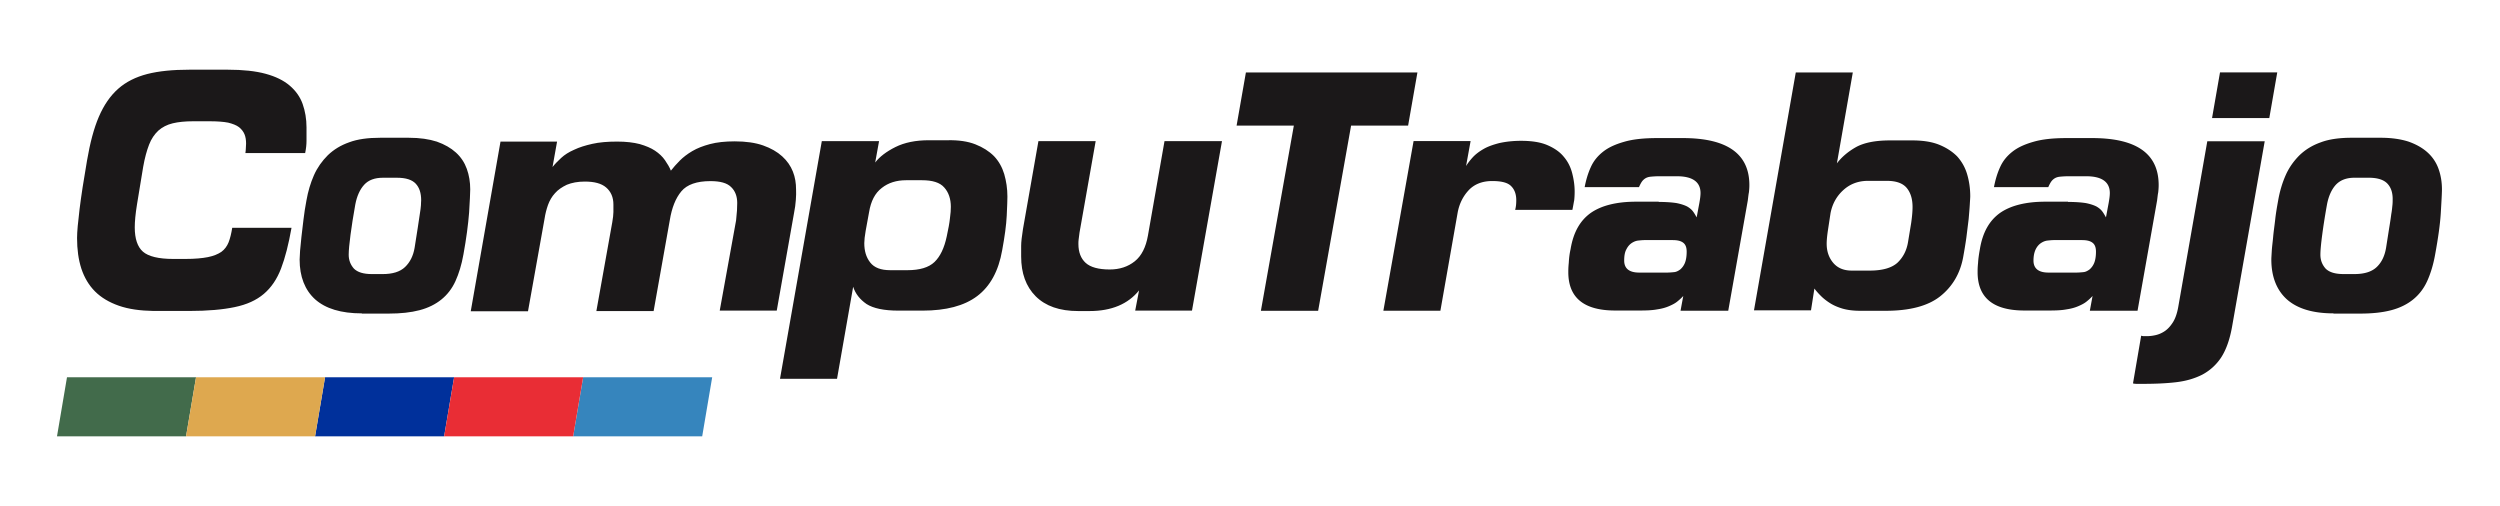 <svg xmlns="http://www.w3.org/2000/svg" xmlns:xlink="http://www.w3.org/1999/xlink" width="1466.9" height="296.8" xmlns:v="https://vecta.io/nano"><g transform="matrix(1.333 0 0 -1.333 0 296.82)"><defs><path id="A" d="M-183.3-37.1h1466.9v296.8H-183.3z"/><path id="B" d="M81.887 30.601h-56.8l4.4 26h56.8l-4.4-26z"/></defs><clipPath id="C"><use xlink:href="#A"/></clipPath><g clip-path="url(#C)"><g fill="#1b1819"><path d="M52.322 88.094c-4.3 1.5-7.8 3.6-10.5 6.3s-4.7 6.1-6 10c-1.3 4-1.9 8.5-1.9 13.5 0 2.7.4 7 1.1 12.7s1.8 12.9 3.3 21.5c1.3 7.6 3 14.1 5.2 19.2s5 9.2 8.5 12.3 7.8 5.2 12.8 6.5c5.1 1.3 11.3 1.9 18.5 1.9h17c6.6 0 12.2-.6 16.6-1.8s7.9-2.9 10.6-5.2 4.6-5 5.7-8.1 1.7-6.6 1.7-10.3v-5.9c0-1.7-.2-3.5-.6-5.4h-26.3c.1.8.2 1.5.2 2.2s.1 1.3.1 2c0 1.5-.2 2.9-.7 4.1s-1.3 2.2-2.4 3.1c-1.2.9-2.8 1.5-4.8 2-2.1.4-4.8.6-8.1.6h-7.3c-3.5 0-6.5-.3-9-.9s-4.6-1.7-6.3-3.2c-1.7-1.6-3.1-3.6-4.1-6.2s-1.9-5.8-2.6-9.8l-2.7-16.4c-.7-4.3-1-7.7-1-10.2 0-5 1.2-8.6 3.6-10.7s6.9-3.2 13.3-3.2h5.4c4.1 0 7.4.3 9.9.8s4.4 1.3 5.9 2.3c1.5 1.1 2.5 2.5 3.2 4.2.7 1.8 1.2 3.9 1.6 6.4h26.1c-1.3-7.3-2.8-13.2-4.6-17.9s-4.3-8.4-7.6-11.2-7.5-4.7-12.8-5.8c-5.2-1.1-11.9-1.7-20.1-1.7h-15.6c-5.9.1-11 .8-15.3 2.3M182.99 141.83c-1.6 1.7-4.3 2.6-8.2 2.6h-6.3c-3.5 0-6.3-1-8.2-3.1s-3.2-5-3.9-8.7c-.9-5-1.6-9.5-2.1-13.3s-.8-6.8-.8-8.8c0-2.4.8-4.4 2.3-6.1 1.6-1.6 4.2-2.4 7.9-2.4h4.8c4.3 0 7.6 1 9.8 3.1s3.6 4.9 4.2 8.4l1.4 8.9c.4 2.4.7 4.4.9 6 .3 1.6.4 2.9.5 3.9 0 1 .1 1.7.1 2.2 0 3.2-.8 5.6-2.4 7.3m-23.7-57.1c-9.2 0-16 2.1-20.6 6.2-4.5 4.1-6.8 10-6.8 17.5 0 .8.1 2.1.2 3.9l.6 6.1.9 7.6c.3 2.8.8 5.6 1.3 8.4.7 4 1.8 7.7 3.3 11.1s3.6 6.3 6.1 8.8c2.6 2.5 5.7 4.4 9.4 5.7 3.7 1.4 8.3 2 13.6 2h12.7c4.8 0 8.9-.6 12.3-1.7 3.4-1.2 6.2-2.8 8.4-4.8s3.8-4.4 4.8-7.2 1.5-5.8 1.5-9c0-1.7-.2-5.1-.5-10.3-.4-5.1-1.2-11.3-2.5-18.4-.8-4.5-2-8.4-3.5-11.7s-3.6-6-6.2-8.1-5.8-3.7-9.6-4.7-8.3-1.5-13.7-1.5h-11.7zm191.02 49.92c-.1-1.8-.4-3.7-.8-5.8l-7.6-42.9h-25.1l7.2 39.7.4 4.4.1 3.3c0 2.9-.9 5.3-2.7 7-1.8 1.8-4.8 2.6-9.1 2.6-6 0-10.3-1.5-12.8-4.5s-4.2-7.2-5.1-12.8l-7.1-39.9h-25.2l7 39.1c.3 1.8.5 3.3.5 4.5v3.3c0 3.2-1.1 5.7-3.2 7.5s-5.2 2.6-9.4 2.6c-3.1 0-5.7-.5-7.9-1.4-2.1-1-3.9-2.2-5.2-3.7-1.4-1.5-2.4-3.3-3.1-5.2-.7-2-1.2-4-1.5-6l-7.3-40.8h-25.2l13.1 74.7h24.9l-2-11.2c1 1.3 2.3 2.6 3.8 4s3.4 2.6 5.7 3.6c2.3 1.1 4.9 1.9 8 2.6s6.7 1 11 1c3.9 0 7.2-.4 9.9-1.1 2.7-.8 4.9-1.7 6.7-2.9s3.3-2.6 4.4-4.2 2-3.1 2.6-4.6c1.1 1.4 2.4 2.9 3.9 4.4s3.3 2.9 5.5 4.2 4.8 2.3 7.8 3.1 6.7 1.2 10.9 1.2c4.9 0 9.1-.6 12.5-1.8s6.2-2.8 8.4-4.8 3.7-4.2 4.7-6.7 1.4-5.1 1.4-7.9c.1-1.3 0-2.8-.1-4.6m32.73-27.51c1.8-2.3 4.7-3.4 8.8-3.4h7.6c5.4 0 9.4 1.2 11.9 3.6s4.3 6.1 5.4 11.3c.7 3.2 1.2 5.9 1.4 7.9.3 2.1.4 3.8.4 5.1 0 3.5-1 6.4-2.9 8.5-1.9 2.2-5.2 3.2-9.8 3.2h-7c-4.2 0-7.8-1.1-10.7-3.4-3-2.3-4.8-5.8-5.6-10.7l-1.5-8.2c-.4-2.3-.6-4.1-.6-5.4 0-3.4.8-6.2 2.6-8.5m46.3 52c3.3-1.3 6-3 8.2-5.2 2.1-2.2 3.6-4.9 4.5-7.9.9-3.1 1.4-6.4 1.4-9.9 0-1.4-.1-4.2-.3-8.4s-.9-9.2-2-15.2c-1.6-9.2-5.3-15.9-11-20.2s-13.7-6.4-24.1-6.4h-10.5c-6.5 0-11.1 1-14.1 2.9-2.9 2-4.9 4.5-5.9 7.6l-7.1-40.5h-25.1l18.4 104.6h25.2l-1.7-9.4c1.9 2.5 4.9 4.8 8.9 6.8s8.9 3 14.7 3h8.3c4.8.1 8.9-.5 12.2-1.8m26.55-66.888c-4.3 4.3-6.4 10.2-6.4 17.5v4.7c0 1.7.3 4.2.8 7.4l6.8 38.7h25.2l-7.1-40.2-.4-3.1c-.1-.7-.1-1.3-.1-2 0-3.6 1.1-6.4 3.2-8.3s5.6-2.9 10.6-2.9c4.3 0 8 1.2 11 3.6s4.9 6.2 5.8 11.3l7.3 41.6h25.3l-13.2-74.6h-25l1.7 8.9c-4.8-6-12.1-9.1-21.8-9.1h-5c-8.2 0-14.4 2.2-18.7 6.5m163.93 75.118h-25.1l-14.5-81.5h-25.2l14.5 81.5h-25.2l4.1 23.4h75.5l-4.1-23.4z"/><path d="M667.43 134.58c0 2.5-.7 4.6-2.2 6.1-1.5 1.6-4.3 2.3-8.4 2.3-4.4 0-7.9-1.4-10.4-4.1s-4.1-6-4.8-9.8l-7.6-43.2h-25.1l13.3 74.7h25.1l-2-11c.8 1.3 1.8 2.6 3 3.9s2.8 2.5 4.7 3.6 4.2 1.9 6.9 2.6c2.7.6 5.9 1 9.6 1 4.7 0 8.6-.6 11.6-1.9s5.4-2.9 7.2-5.1c1.8-2.1 3-4.5 3.7-7.2s1.1-5.4 1.1-8.1c0-1.7-.1-3-.2-3.9-.2-.9-.4-2.3-.8-4.2h-25.2c.4 1.4.5 2.9.5 4.3m54.11-31.9h12.2c1.1 0 2.2.1 3.2.2s1.9.6 2.7 1.2c.8.7 1.5 1.6 2 2.8s.8 2.9.8 5c0 1.9-.5 3.2-1.6 4s-2.6 1.1-4.6 1.1h-12.4c-.8 0-1.7-.1-2.7-.2s-2-.5-2.9-1.1-1.7-1.5-2.3-2.7c-.7-1.2-1-2.9-1-5 0-3.5 2.2-5.3 6.6-5.3m8.6 31.1c3.2 0 5.8-.2 7.8-.5 2-.4 3.5-.9 4.7-1.5 1.2-.7 2-1.4 2.6-2.2s1.1-1.7 1.6-2.6l1.2 6.4c.3 1.7.5 3.1.5 4.3 0 4.9-3.5 7.4-10.4 7.4h-7.8c-1.5 0-2.8-.1-3.8-.2s-1.8-.4-2.4-.8-1.1-.9-1.5-1.5-.8-1.4-1.2-2.3h-23.9c.6 3.2 1.5 6.2 2.7 8.8 1.2 2.7 3 4.9 5.4 6.8s5.5 3.3 9.4 4.4c3.8 1.1 8.6 1.6 14.4 1.6h11.3c19.5 0 29.3-6.9 29.3-20.7 0-1.2-.1-2.3-.2-3.2-.2-.9-.3-2.1-.5-3.6l-8.6-48.5h-21l1.2 6.5c-.8-.9-1.7-1.7-2.7-2.5s-2.2-1.4-3.6-2-3.1-1.1-5.2-1.4c-2.1-.4-4.6-.5-7.6-.5h-10.9c-13.7 0-20.6 5.6-20.6 16.9 0 .8 0 2.1.2 4 .1 1.9.3 3.9.8 6.1 1.2 7.3 4.1 12.5 8.8 15.9 4.7 3.3 11.4 5 20 5h10zm76.73-26.72c1.9-2.3 4.6-3.5 8.2-3.5h8c5.6 0 9.7 1.2 12.2 3.5 2.5 2.4 4 5.4 4.6 9l1.4 8.5c.4 2.8.6 5.1.6 7 0 3.4-.8 6.2-2.5 8.3s-4.6 3.2-8.8 3.2h-8.3c-4.2 0-7.8-1.3-10.8-4s-4.9-6.1-5.7-10.2l-1.2-7.9c-.3-2.1-.5-4-.5-5.6 0-3.2.9-6 2.8-8.3m-9.7-21h-25.1l18.4 104.7h25.1l-7-40c2.2 2.9 5.1 5.3 8.5 7.2 3.5 1.9 8.4 2.9 14.9 2.9h9.7c4.7 0 8.7-.6 11.9-1.9s5.8-3 7.9-5.1c2-2.2 3.5-4.8 4.4-7.8s1.4-6.3 1.4-9.8c0-.6-.1-1.8-.2-3.6s-.3-4-.5-6.4l-1-8.1c-.4-2.9-.9-5.8-1.4-8.6-1.3-7.2-4.7-13-10.1-17.3s-13.5-6.4-24-6.4h-11.2c-2.9 0-5.4.3-7.6.9-2.1.6-4 1.4-5.6 2.4s-3 2.1-4.1 3.2-2.1 2.2-2.9 3.3l-1.5-9.6zm104.54 16.62h12.2c1.1 0 2.2.1 3.2.2s1.9.6 2.7 1.2c.8.7 1.5 1.6 2 2.8s.8 2.9.8 5c0 1.9-.5 3.2-1.6 4s-2.6 1.1-4.6 1.1h-12.4c-.8 0-1.7-.1-2.7-.2s-2-.5-2.9-1.1-1.7-1.5-2.3-2.7-1-2.9-1-5c0-3.5 2.2-5.3 6.6-5.3m8.6 31.1c3.2 0 5.8-.2 7.8-.5 2-.4 3.5-.9 4.7-1.5 1.2-.7 2-1.4 2.6-2.2s1.1-1.7 1.6-2.6l1.2 6.4c.3 1.7.5 3.1.5 4.3 0 4.9-3.5 7.4-10.4 7.4h-7.8c-1.5 0-2.8-.1-3.8-.2s-1.8-.4-2.4-.8-1.1-.9-1.5-1.5-.8-1.4-1.2-2.3h-23.9c.6 3.2 1.5 6.2 2.7 8.8 1.2 2.7 3 4.9 5.4 6.8s5.5 3.3 9.4 4.4c3.8 1.1 8.6 1.6 14.4 1.6h11.3c19.6 0 29.3-6.9 29.3-20.7 0-1.2-.1-2.3-.2-3.2-.2-.9-.3-2.1-.5-3.6l-8.6-48.5h-21l1.2 6.5c-.8-.9-1.7-1.7-2.7-2.5s-2.2-1.4-3.6-2-3.1-1.1-5.2-1.4c-2.1-.4-4.6-.5-7.6-.5h-10.9c-13.7 0-20.6 5.6-20.6 16.9 0 .8 0 2.1.2 4 .1 1.9.4 3.9.8 6.1 1.2 7.3 4.1 12.5 8.8 15.9 4.7 3.3 11.4 5 20 5h10zm88.6 36.92h-25.2l3.5 20.1h25.2l-3.5-20.1zm-2-10.1l-14.4-81.8c-1-5.6-2.6-10.1-4.8-13.5-2.2-3.3-5-5.8-8.4-7.6-3.4-1.7-7.2-2.8-11.6-3.3-4.3-.5-9.1-.7-14.4-.7h-2.4c-.7 0-1.4 0-2 .2l3.6 21c.3-.1.7-.2 1.1-.2h1.4a17.13 17.13 0 0 1 3.6.4c1.4.3 2.7.8 4.1 1.7s2.6 2.2 3.7 3.9 1.9 4 2.4 6.8l12.8 73h25.3zm53.99-18.77c-1.6 1.7-4.3 2.6-8.2 2.6h-6.3c-3.5 0-6.2-1-8.2-3.1-1.9-2.1-3.2-5-3.9-8.7-.9-5-1.6-9.5-2.1-13.3s-.8-6.8-.8-8.8c0-2.4.8-4.4 2.3-6.1 1.6-1.6 4.2-2.4 7.9-2.4h4.8c4.3 0 7.6 1 9.8 3.1s3.5 4.9 4.1 8.4l1.4 8.9c.4 2.4.7 4.4.9 6 .3 1.6.4 2.9.5 3.9a20.34 20.34 0 0 1 .1 2.2c.1 3.2-.7 5.6-2.3 7.3m-23.7-57.1c-9.2 0-16 2.1-20.6 6.2-4.5 4.1-6.8 10-6.8 17.5 0 .8.1 2.1.2 3.9s.4 3.8.6 6.1.6 4.9.9 7.6c.3 2.8.8 5.6 1.3 8.4.7 4 1.8 7.7 3.3 11.1s3.6 6.3 6.1 8.8c2.6 2.5 5.7 4.4 9.4 5.7 3.7 1.4 8.3 2 13.6 2h12.7c4.8 0 8.9-.6 12.3-1.7 3.4-1.2 6.2-2.8 8.4-4.8s3.8-4.4 4.8-7.2 1.5-5.8 1.5-9c0-1.7-.2-5.1-.5-10.3-.3-5.1-1.2-11.3-2.5-18.4-.8-4.5-2-8.4-3.5-11.7s-3.6-6-6.2-8.1-5.8-3.7-9.6-4.7-8.3-1.5-13.7-1.5h-11.7z"/></g><use xlink:href="#B" fill="#426b4b"/><path fill="#00309b" d="M195.49 30.601h-56.8l4.4 26h56.8l-4.4-26z"/><path fill="#dea84f" d="M138.69 30.601h-56.8l4.4 26h56.8l-4.4-26z"/><path fill="#3685bd" d="M309.09 30.601h-56.8l4.4 26h56.8l-4.4-26z"/><path fill="#e92d35" d="M252.29 30.601h-56.8l4.4 26h56.8l-4.4-26z"/></g></g></svg>